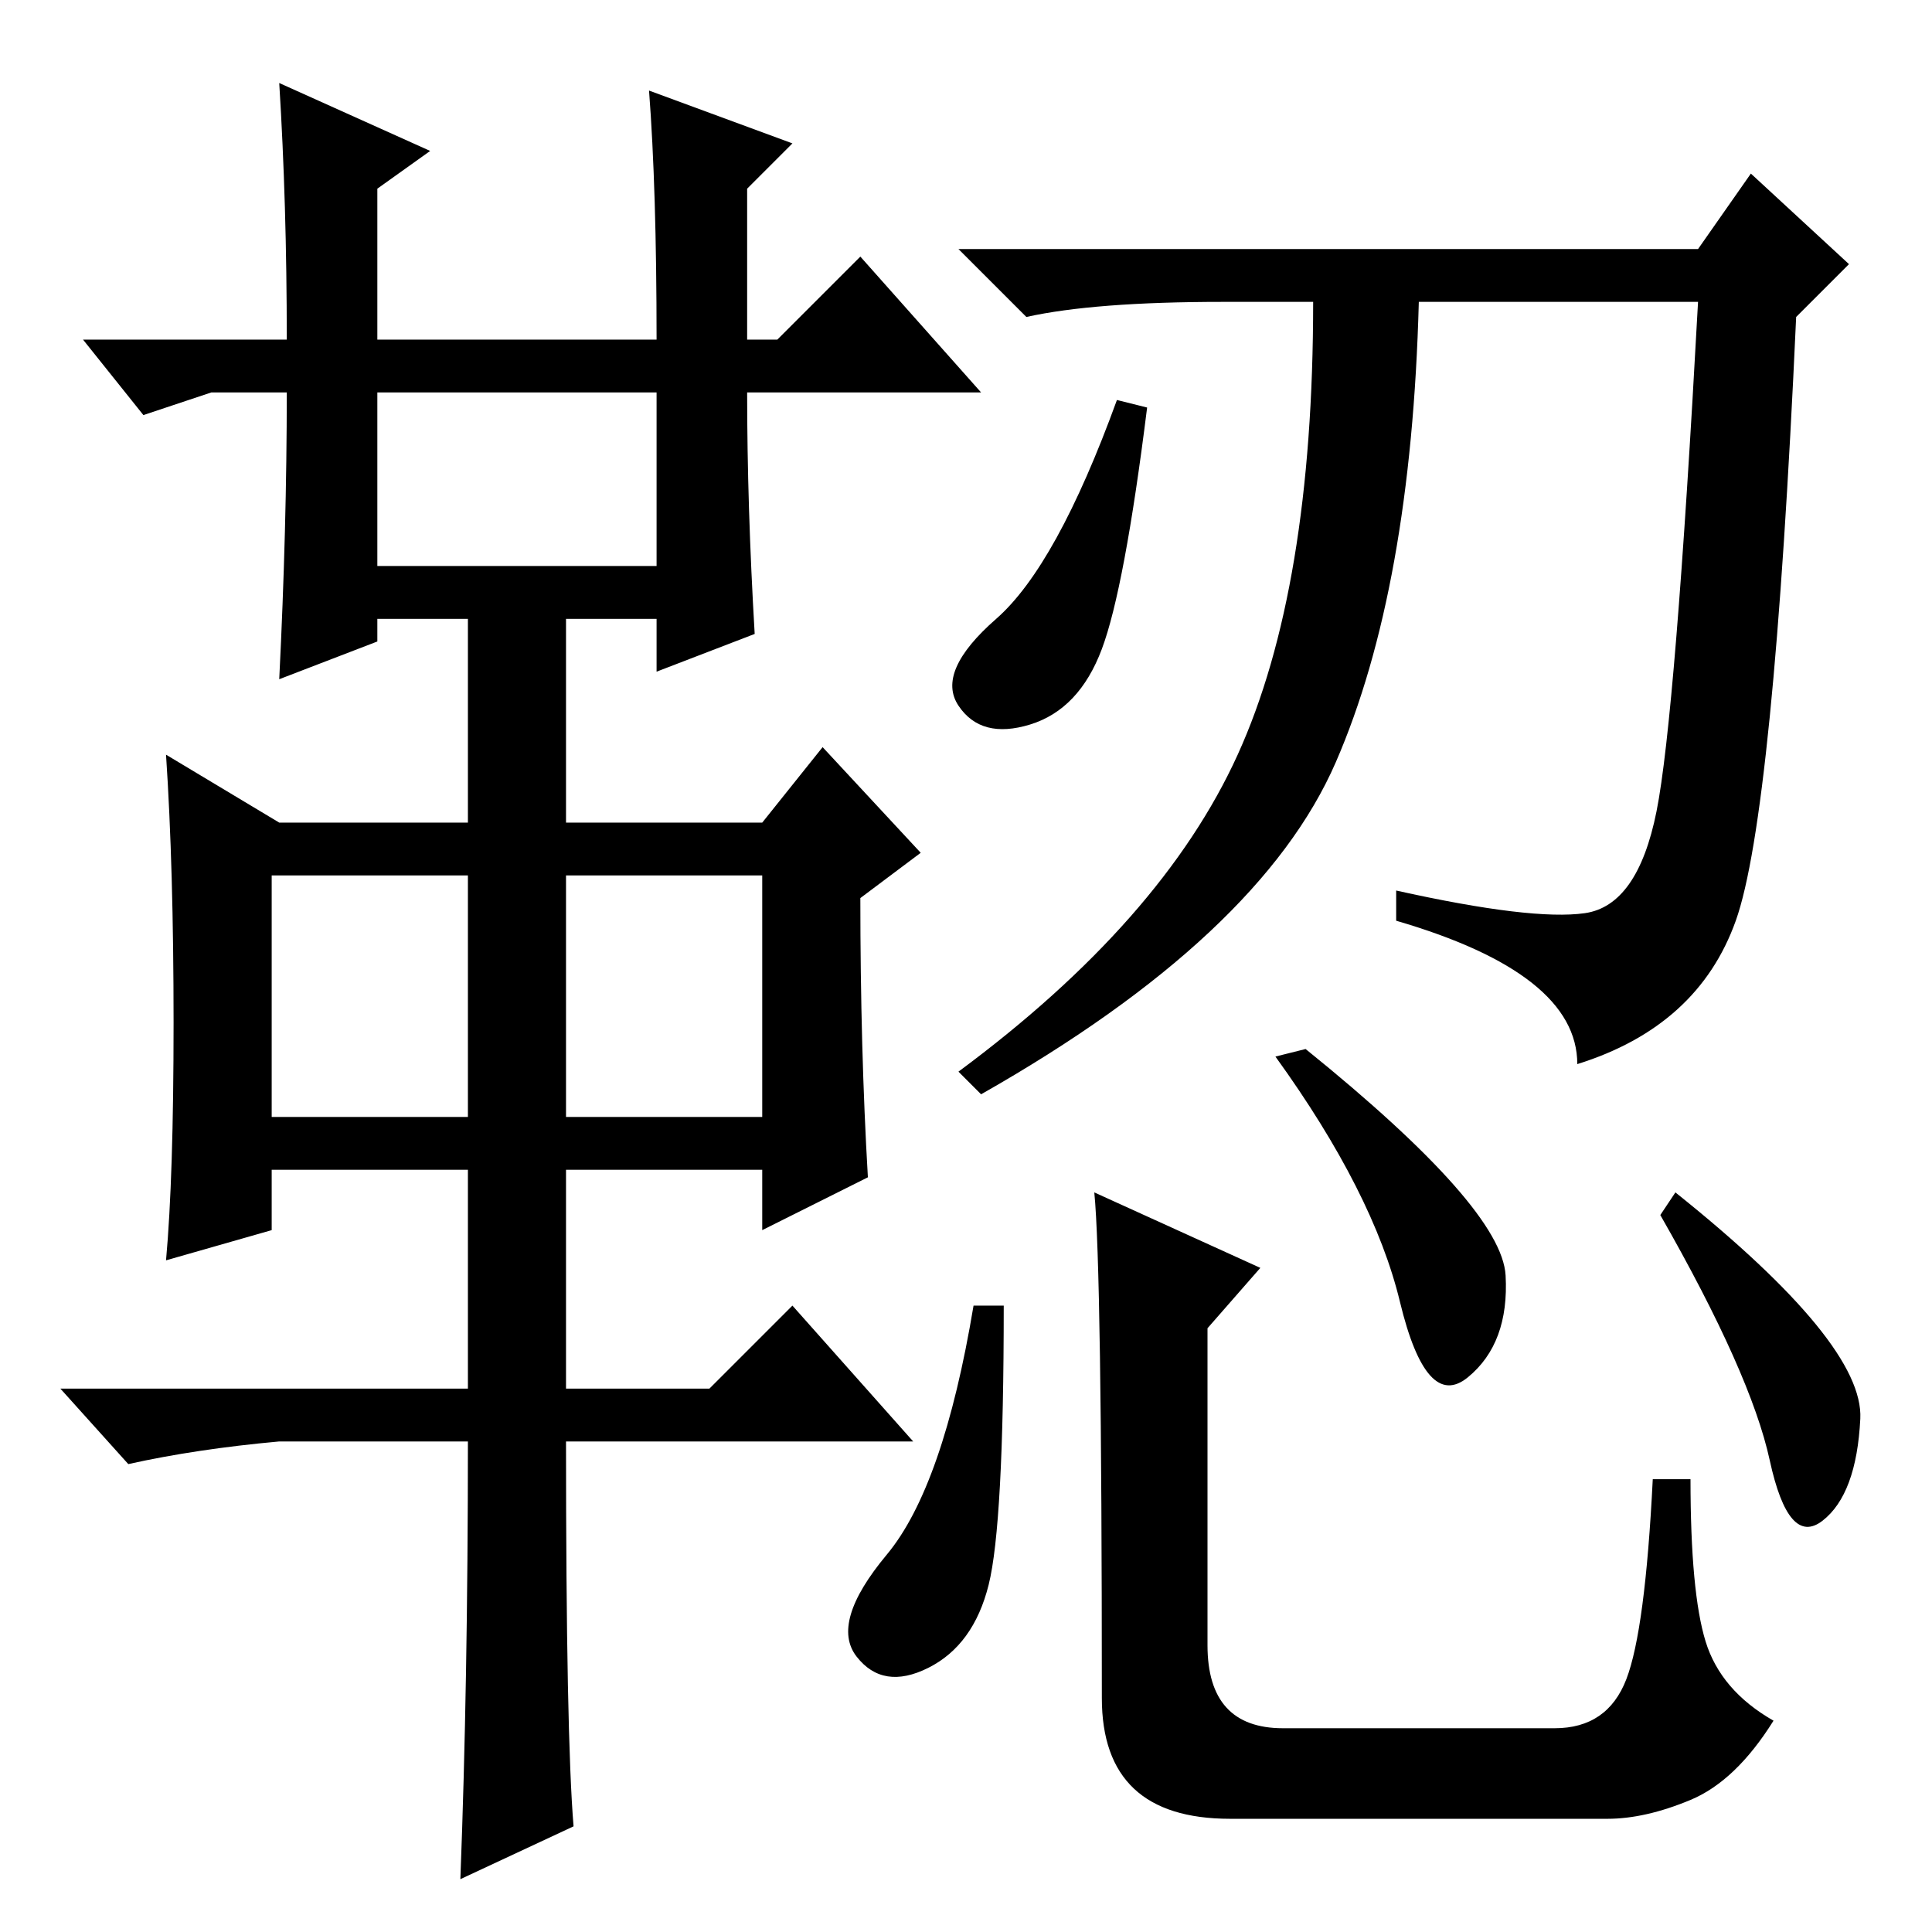 <?xml version="1.0" standalone="no"?>
<!DOCTYPE svg PUBLIC "-//W3C//DTD SVG 1.1//EN" "http://www.w3.org/Graphics/SVG/1.1/DTD/svg11.dtd" >
<svg xmlns="http://www.w3.org/2000/svg" xmlns:xlink="http://www.w3.org/1999/xlink" version="1.1" viewBox="0 -36 256 256">
  <g transform="matrix(1 0 0 -1 0 220)">
   <path fill="currentColor"
d="M37 245l20 -9l-7 -5v-20h37q0 20 -1 33l19 -7l-6 -6v-20h4l11 11l16 -18h-31q0 -15 1 -32l-13 -5v7h-12v-27h26l8 10l13 -14l-8 -6q0 -20 1 -37l-14 -7v8h-26v-29h19l11 11l16 -18h-46q0 -39 1 -51l-15 -7q1 26 1 58h-25q-11 -1 -20 -3l-9 10h54v29h-26v-8l-14 -4
q1 11 1 31.5t-1 35.5l15 -9h25v27h-12v-3l-13 -5q1 20 1 38h-10l-9 -3l-8 10h27q0 18 -1 34zM50 181h37v23h-37v-23zM36 108h26v32h-26v-32zM75 108h26v32h-26v-32zM225 223l7 10l13 -12l-7 -7q-3 -66 -8 -80t-21 -19q0 12 -24 19v4q18 -4 25 -3t9.5 13.5t5.5 67.5h-37
q-1 -38 -11 -61t-47 -44l-3 3q27 20 37 42t10 60h-12q-17 0 -26 -2l-9 9h98zM152 202q-3 -24 -6 -32t-9.5 -10t-9.5 2.5t5 11.5t16 29zM131 46q-2 -8 -8 -11t-9.5 1.5t4 13.5t11.5 33h4q0 -29 -2 -37zM145 98l22 -10l-7 -8v-42q0 -11 10 -11h36q7 0 9.5 6.5t3.5 26.5h5
q0 -15 2 -21.5t9 -10.5q-5 -8 -11 -10.5t-11 -2.5h-50q-17 0 -17 16q0 57 -1 67zM199.5 87q0.5 -9 -5 -13.5t-9 10t-16.5 32.5l4 1q26 -21 26.5 -30zM246.5 68q-0.5 -10 -5 -13.5t-7 8t-14.5 32.5l2 3q25 -20 24.5 -30z" />
  </g>

</svg>
